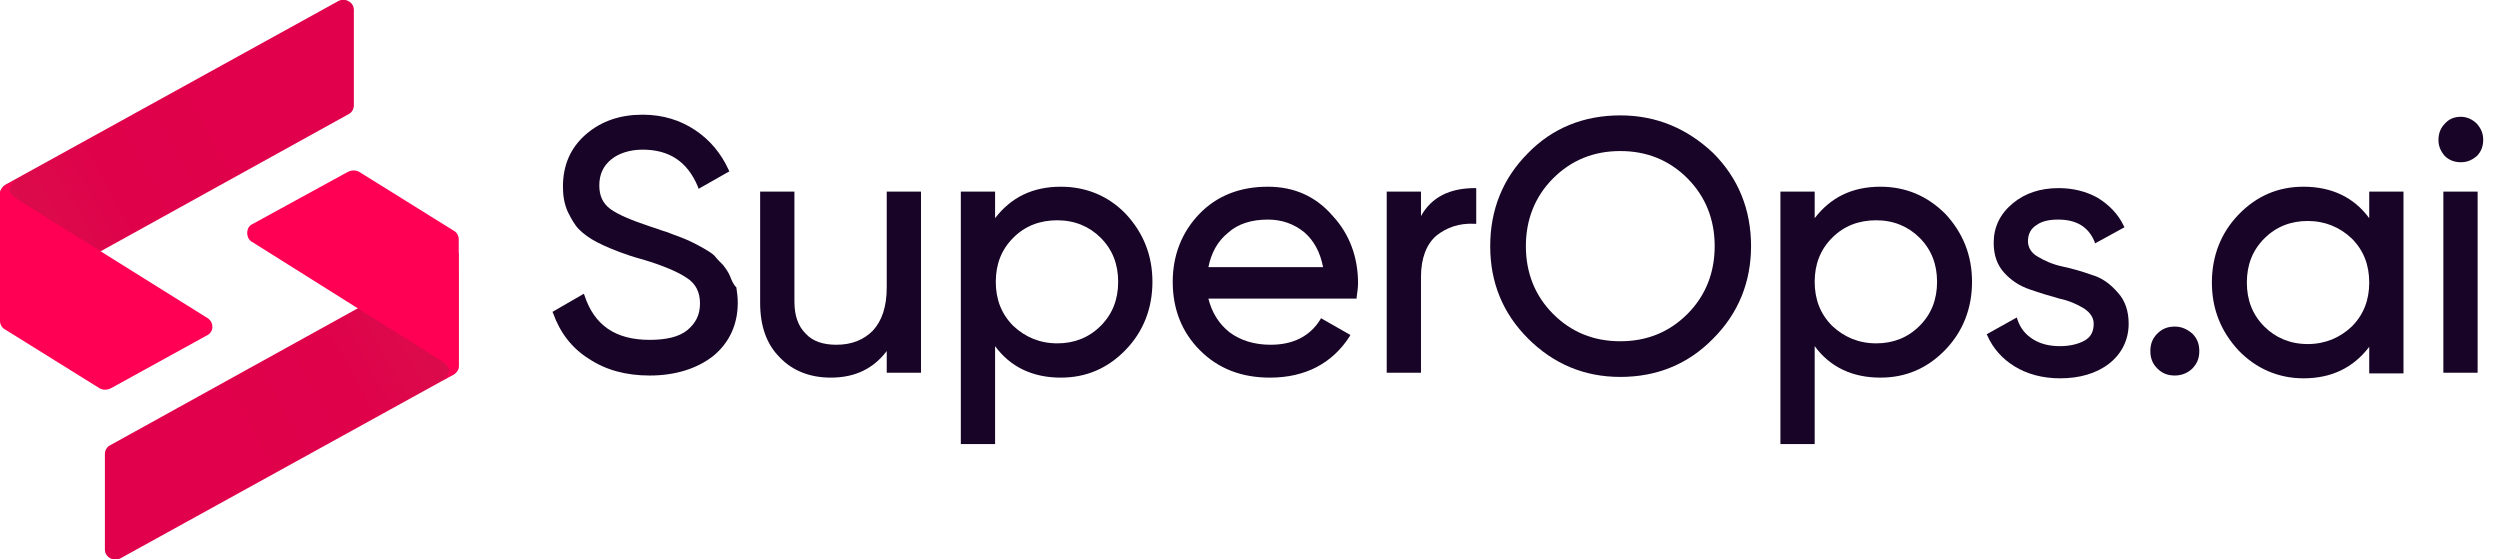 <svg width="143" height="32" viewBox="0 0 143 32" fill="none" xmlns="http://www.w3.org/2000/svg">
<g clip-path="url(#clip0_17572_124985)">
<path d="M41.76 15.8C41.68 15.6 41.52 15.36 41.36 15.16C41.16 14.96 41 14.8 40.88 14.64C40.72 14.48 40.52 14.36 40.24 14.2C39.96 14.04 39.72 13.92 39.56 13.84C39.4 13.76 39.12 13.64 38.8 13.52C38.44 13.4 38.2 13.28 38.04 13.24C37.88 13.2 37.6 13.08 37.2 12.96C36.12 12.6 35.36 12.28 34.92 11.96C34.48 11.64 34.28 11.2 34.28 10.6C34.28 9.96 34.52 9.48 34.96 9.12C35.4 8.76 36.04 8.56 36.76 8.56C38.28 8.56 39.32 9.24 39.92 10.68L39.96 10.8L41.72 9.8L41.68 9.72C41.24 8.76 40.6 8 39.76 7.44C38.92 6.88 37.92 6.56 36.76 6.56C35.48 6.56 34.4 6.92 33.52 7.68C32.64 8.44 32.2 9.44 32.2 10.68C32.2 11.2 32.28 11.68 32.48 12.12C32.68 12.52 32.88 12.88 33.12 13.12C33.36 13.36 33.72 13.64 34.2 13.88C34.68 14.12 35.08 14.28 35.4 14.4C35.72 14.52 36.16 14.68 36.76 14.84C37.96 15.2 38.8 15.56 39.32 15.92C39.8 16.24 40.04 16.72 40.04 17.36C40.04 18 39.8 18.48 39.32 18.88C38.84 19.28 38.08 19.44 37.16 19.44C35.2 19.44 34 18.6 33.44 16.92L33.4 16.8L31.6 17.84L31.64 17.92C32.04 19.04 32.72 19.92 33.68 20.52C34.64 21.16 35.8 21.48 37.16 21.48C38.64 21.48 39.88 21.08 40.8 20.36C41.72 19.6 42.2 18.56 42.2 17.32C42.2 17 42.16 16.72 42.12 16.44C41.92 16.24 41.84 16 41.76 15.8Z" fill="#170426"/>
<path d="M50.721 16.44C50.721 17.56 50.441 18.36 49.92 18.92C49.401 19.44 48.721 19.72 47.84 19.72C47.081 19.72 46.48 19.52 46.081 19.08C45.641 18.64 45.441 18.04 45.441 17.24V10.96H43.48V17.32C43.48 18.64 43.84 19.68 44.6 20.44C45.321 21.2 46.321 21.6 47.52 21.6C48.92 21.6 49.961 21.08 50.721 20.08V21.32H52.681V10.96H50.721V16.44Z" fill="#170426"/>
<path d="M60.679 10.68C59.079 10.68 57.839 11.28 56.919 12.48V10.96H54.959V25.4H56.919V19.8C57.799 21 59.079 21.6 60.679 21.6C62.119 21.6 63.359 21.08 64.399 20C65.399 18.96 65.919 17.64 65.919 16.12C65.919 14.6 65.399 13.32 64.399 12.24C63.399 11.2 62.119 10.68 60.679 10.68ZM60.479 12.6C61.479 12.6 62.319 12.96 62.959 13.6C63.639 14.28 63.959 15.12 63.959 16.12C63.959 17.12 63.639 17.96 62.959 18.64C62.279 19.32 61.439 19.64 60.479 19.64C59.479 19.64 58.639 19.28 57.959 18.64C57.279 17.96 56.959 17.12 56.959 16.12C56.959 15.12 57.279 14.28 57.959 13.6C58.639 12.92 59.479 12.6 60.479 12.6Z" fill="#170426"/>
<path d="M72.52 10.68C70.92 10.68 69.6 11.2 68.6 12.24C67.6 13.28 67.08 14.6 67.08 16.12C67.08 17.68 67.6 19 68.64 20.04C69.68 21.08 71 21.6 72.64 21.6C74.64 21.6 76.2 20.8 77.2 19.24L77.24 19.16L75.56 18.2L75.52 18.28C74.92 19.24 73.96 19.72 72.68 19.72C71.76 19.72 70.96 19.48 70.32 19C69.72 18.52 69.32 17.88 69.12 17.08H77.6V17C77.64 16.72 77.68 16.44 77.68 16.2C77.68 14.72 77.2 13.4 76.24 12.36C75.28 11.24 74.04 10.68 72.52 10.68ZM72.52 12.56C73.32 12.56 74 12.8 74.6 13.28C75.16 13.76 75.52 14.44 75.68 15.28H69.12C69.28 14.48 69.64 13.8 70.24 13.32C70.8 12.8 71.6 12.56 72.52 12.56Z" fill="#170426"/>
<path d="M81.28 12.36V10.96H79.32V21.32H81.28V15.84C81.28 14.76 81.6 13.96 82.16 13.48C82.76 13 83.48 12.76 84.32 12.8H84.44V10.76H84.36C82.92 10.76 81.88 11.28 81.28 12.36Z" fill="#170426"/>
<path d="M92.68 6.6C90.6 6.6 88.8 7.32 87.4 8.76C85.96 10.2 85.24 12 85.24 14.08C85.24 16.16 85.96 17.92 87.4 19.36C88.84 20.8 90.6 21.56 92.68 21.56C94.76 21.56 96.56 20.84 98 19.36C99.44 17.92 100.16 16.12 100.16 14.08C100.16 12 99.44 10.2 98 8.76C96.52 7.36 94.76 6.6 92.68 6.6ZM92.68 19.52C91.16 19.52 89.88 19 88.84 17.96C87.8 16.92 87.28 15.6 87.28 14.08C87.28 12.56 87.8 11.24 88.84 10.2C89.88 9.16 91.16 8.64 92.68 8.64C94.2 8.64 95.48 9.16 96.52 10.2C97.56 11.24 98.08 12.56 98.08 14.08C98.08 15.6 97.56 16.92 96.52 17.96C95.48 19 94.2 19.52 92.68 19.52Z" fill="#170426"/>
<path d="M107.56 10.68C105.96 10.68 104.72 11.28 103.8 12.48V10.96H101.84V25.4H103.8V19.8C104.68 21 105.96 21.6 107.56 21.6C109 21.6 110.24 21.08 111.28 20C112.28 18.96 112.8 17.64 112.8 16.12C112.8 14.6 112.28 13.32 111.28 12.24C110.24 11.2 109 10.68 107.56 10.68ZM107.32 12.6C108.32 12.6 109.16 12.96 109.8 13.6C110.48 14.28 110.8 15.12 110.8 16.12C110.8 17.12 110.48 17.96 109.8 18.64C109.12 19.32 108.28 19.64 107.32 19.64C106.32 19.64 105.48 19.28 104.8 18.64C104.12 17.96 103.8 17.12 103.8 16.12C103.8 15.12 104.12 14.28 104.8 13.6C105.48 12.92 106.32 12.6 107.32 12.6Z" fill="#170426"/>
<path d="M119.639 15.72C119.079 15.52 118.519 15.36 117.959 15.24C117.399 15.12 116.959 14.92 116.559 14.68C116.199 14.48 115.999 14.16 115.999 13.8C115.999 13.4 116.159 13.08 116.479 12.88C116.799 12.64 117.239 12.56 117.719 12.56C118.759 12.56 119.439 12.96 119.799 13.8L119.839 13.92L121.519 13L121.479 12.92C121.159 12.24 120.639 11.72 119.999 11.32C119.359 10.96 118.599 10.76 117.759 10.76C116.719 10.76 115.839 11.04 115.119 11.64C114.399 12.24 114.039 13 114.039 13.88C114.039 14.6 114.239 15.16 114.639 15.6C115.039 16.04 115.519 16.36 116.119 16.56C116.679 16.76 117.239 16.92 117.799 17.08C118.359 17.2 118.799 17.4 119.199 17.64C119.559 17.88 119.759 18.16 119.759 18.52C119.759 18.96 119.599 19.28 119.239 19.48C118.879 19.68 118.399 19.8 117.839 19.8C117.239 19.8 116.719 19.68 116.279 19.4C115.839 19.12 115.559 18.76 115.399 18.28L115.359 18.16L113.639 19.12L113.679 19.2C113.999 19.92 114.519 20.52 115.239 20.96C115.959 21.4 116.839 21.64 117.839 21.64C118.959 21.64 119.919 21.36 120.639 20.8C121.359 20.24 121.759 19.44 121.759 18.52C121.759 17.8 121.559 17.2 121.159 16.76C120.679 16.2 120.199 15.88 119.639 15.72Z" fill="#170426"/>
<path d="M124.4 18.68C124 18.68 123.68 18.8 123.4 19.08C123.12 19.36 123 19.68 123 20.08C123 20.48 123.12 20.8 123.4 21.08C123.68 21.36 124 21.48 124.4 21.48C124.8 21.48 125.16 21.32 125.4 21.08C125.68 20.8 125.8 20.48 125.8 20.08C125.8 19.68 125.68 19.36 125.4 19.08C125.12 18.84 124.8 18.68 124.4 18.68Z" fill="#170426"/>
<path d="M135.52 12.48C134.64 11.28 133.36 10.68 131.76 10.68C130.32 10.68 129.08 11.2 128.04 12.28C127.04 13.32 126.52 14.64 126.52 16.16C126.52 17.68 127.04 18.96 128.04 20.04C129.04 21.08 130.32 21.64 131.76 21.64C133.36 21.64 134.6 21.04 135.52 19.84V21.36H137.48V10.96H135.52V12.48ZM132 19.68C131 19.68 130.16 19.32 129.52 18.68C128.84 18 128.52 17.16 128.52 16.16C128.52 15.16 128.84 14.32 129.52 13.64C130.2 12.96 131.04 12.64 132 12.64C133 12.64 133.84 13 134.52 13.64C135.2 14.32 135.52 15.16 135.52 16.16C135.52 17.16 135.2 18 134.52 18.68C133.84 19.32 133 19.68 132 19.68Z" fill="#170426"/>
<path d="M141.72 10.96H139.76V21.32H141.72V10.96Z" fill="#170426"/>
<path d="M140.76 9.28C141.12 9.28 141.4 9.16 141.68 8.92C141.92 8.68 142.04 8.36 142.04 8C142.04 7.64 141.92 7.36 141.68 7.08C141.44 6.84 141.12 6.68 140.76 6.68C140.4 6.68 140.08 6.8 139.84 7.08C139.6 7.32 139.48 7.64 139.48 8C139.48 8.36 139.6 8.64 139.84 8.92C140.08 9.16 140.4 9.28 140.76 9.28Z" fill="#170426"/>
<path d="M20.24 0.558V6.038C20.24 6.238 20.12 6.438 19.96 6.518L0 17.558V11.118C0 10.878 0.12 10.678 0.32 10.558L19.32 0.078C19.72 -0.162 20.24 0.118 20.24 0.558Z" fill="url(#paint0_linear_17572_124985)"/>
<path d="M11.88 18.2L1.12 11.48C1.12 11.48 0.6 11.2 0.56 10.88C0.56 10.56 0.84 10.32 0.84 10.32C0.84 10.32 0.52 10.52 0.32 10.6C0.12 10.72 0.04 10.88 0.04 10.88C0 10.96 0 11.04 0 11.12V18.36C0 18.56 0.12 18.76 0.28 18.84L5.68 22.2C5.88 22.32 6.12 22.32 6.36 22.2L11.88 19.16C12.24 18.96 12.24 18.44 11.88 18.2Z" fill="#FF0055"/>
<path d="M6 31.44V25.96C6 25.76 6.12 25.56 6.28 25.48L26.24 14.44V20.88C26.24 21.12 26.12 21.32 25.92 21.44L6.92 31.92C6.52 32.16 6 31.88 6 31.44Z" fill="url(#paint1_linear_17572_124985)"/>
<path d="M14.36 13.8L25.12 20.56C25.12 20.56 25.64 20.84 25.68 21.16C25.68 21.48 25.4 21.72 25.4 21.72C25.4 21.72 25.72 21.52 25.92 21.44C26.12 21.32 26.2 21.16 26.2 21.16C26.24 21.08 26.24 21 26.24 20.92V13.68C26.24 13.48 26.12 13.28 25.96 13.2L20.56 9.84C20.36 9.72 20.12 9.72 19.88 9.84L14.4 12.84C14.08 13 14.04 13.56 14.36 13.8Z" fill="#FF0055"/>
</g>
<defs>
<linearGradient id="paint0_linear_17572_124985" x1="18.691" y1="3.814" x2="-4.056" y2="16.422" gradientUnits="userSpaceOnUse">
<stop offset="0.218" stop-color="#E0004B"/>
<stop offset="0.54" stop-color="#DF024B"/>
<stop offset="0.725" stop-color="#DB0B4B"/>
<stop offset="0.876" stop-color="#D5194C"/>
<stop offset="1" stop-color="#CC2B4D"/>
</linearGradient>
<linearGradient id="paint1_linear_17572_124985" x1="7.563" y1="28.184" x2="30.31" y2="15.576" gradientUnits="userSpaceOnUse">
<stop offset="0.218" stop-color="#E0004B"/>
<stop offset="0.54" stop-color="#DF024B"/>
<stop offset="0.725" stop-color="#DB0B4B"/>
<stop offset="0.876" stop-color="#D5194C"/>
<stop offset="1" stop-color="#CC2B4D"/>
</linearGradient>
<clipPath id="clip0_17572_124985">
<rect width="142.04" height="32" fill="white"/>
</clipPath>
</defs>
</svg>
